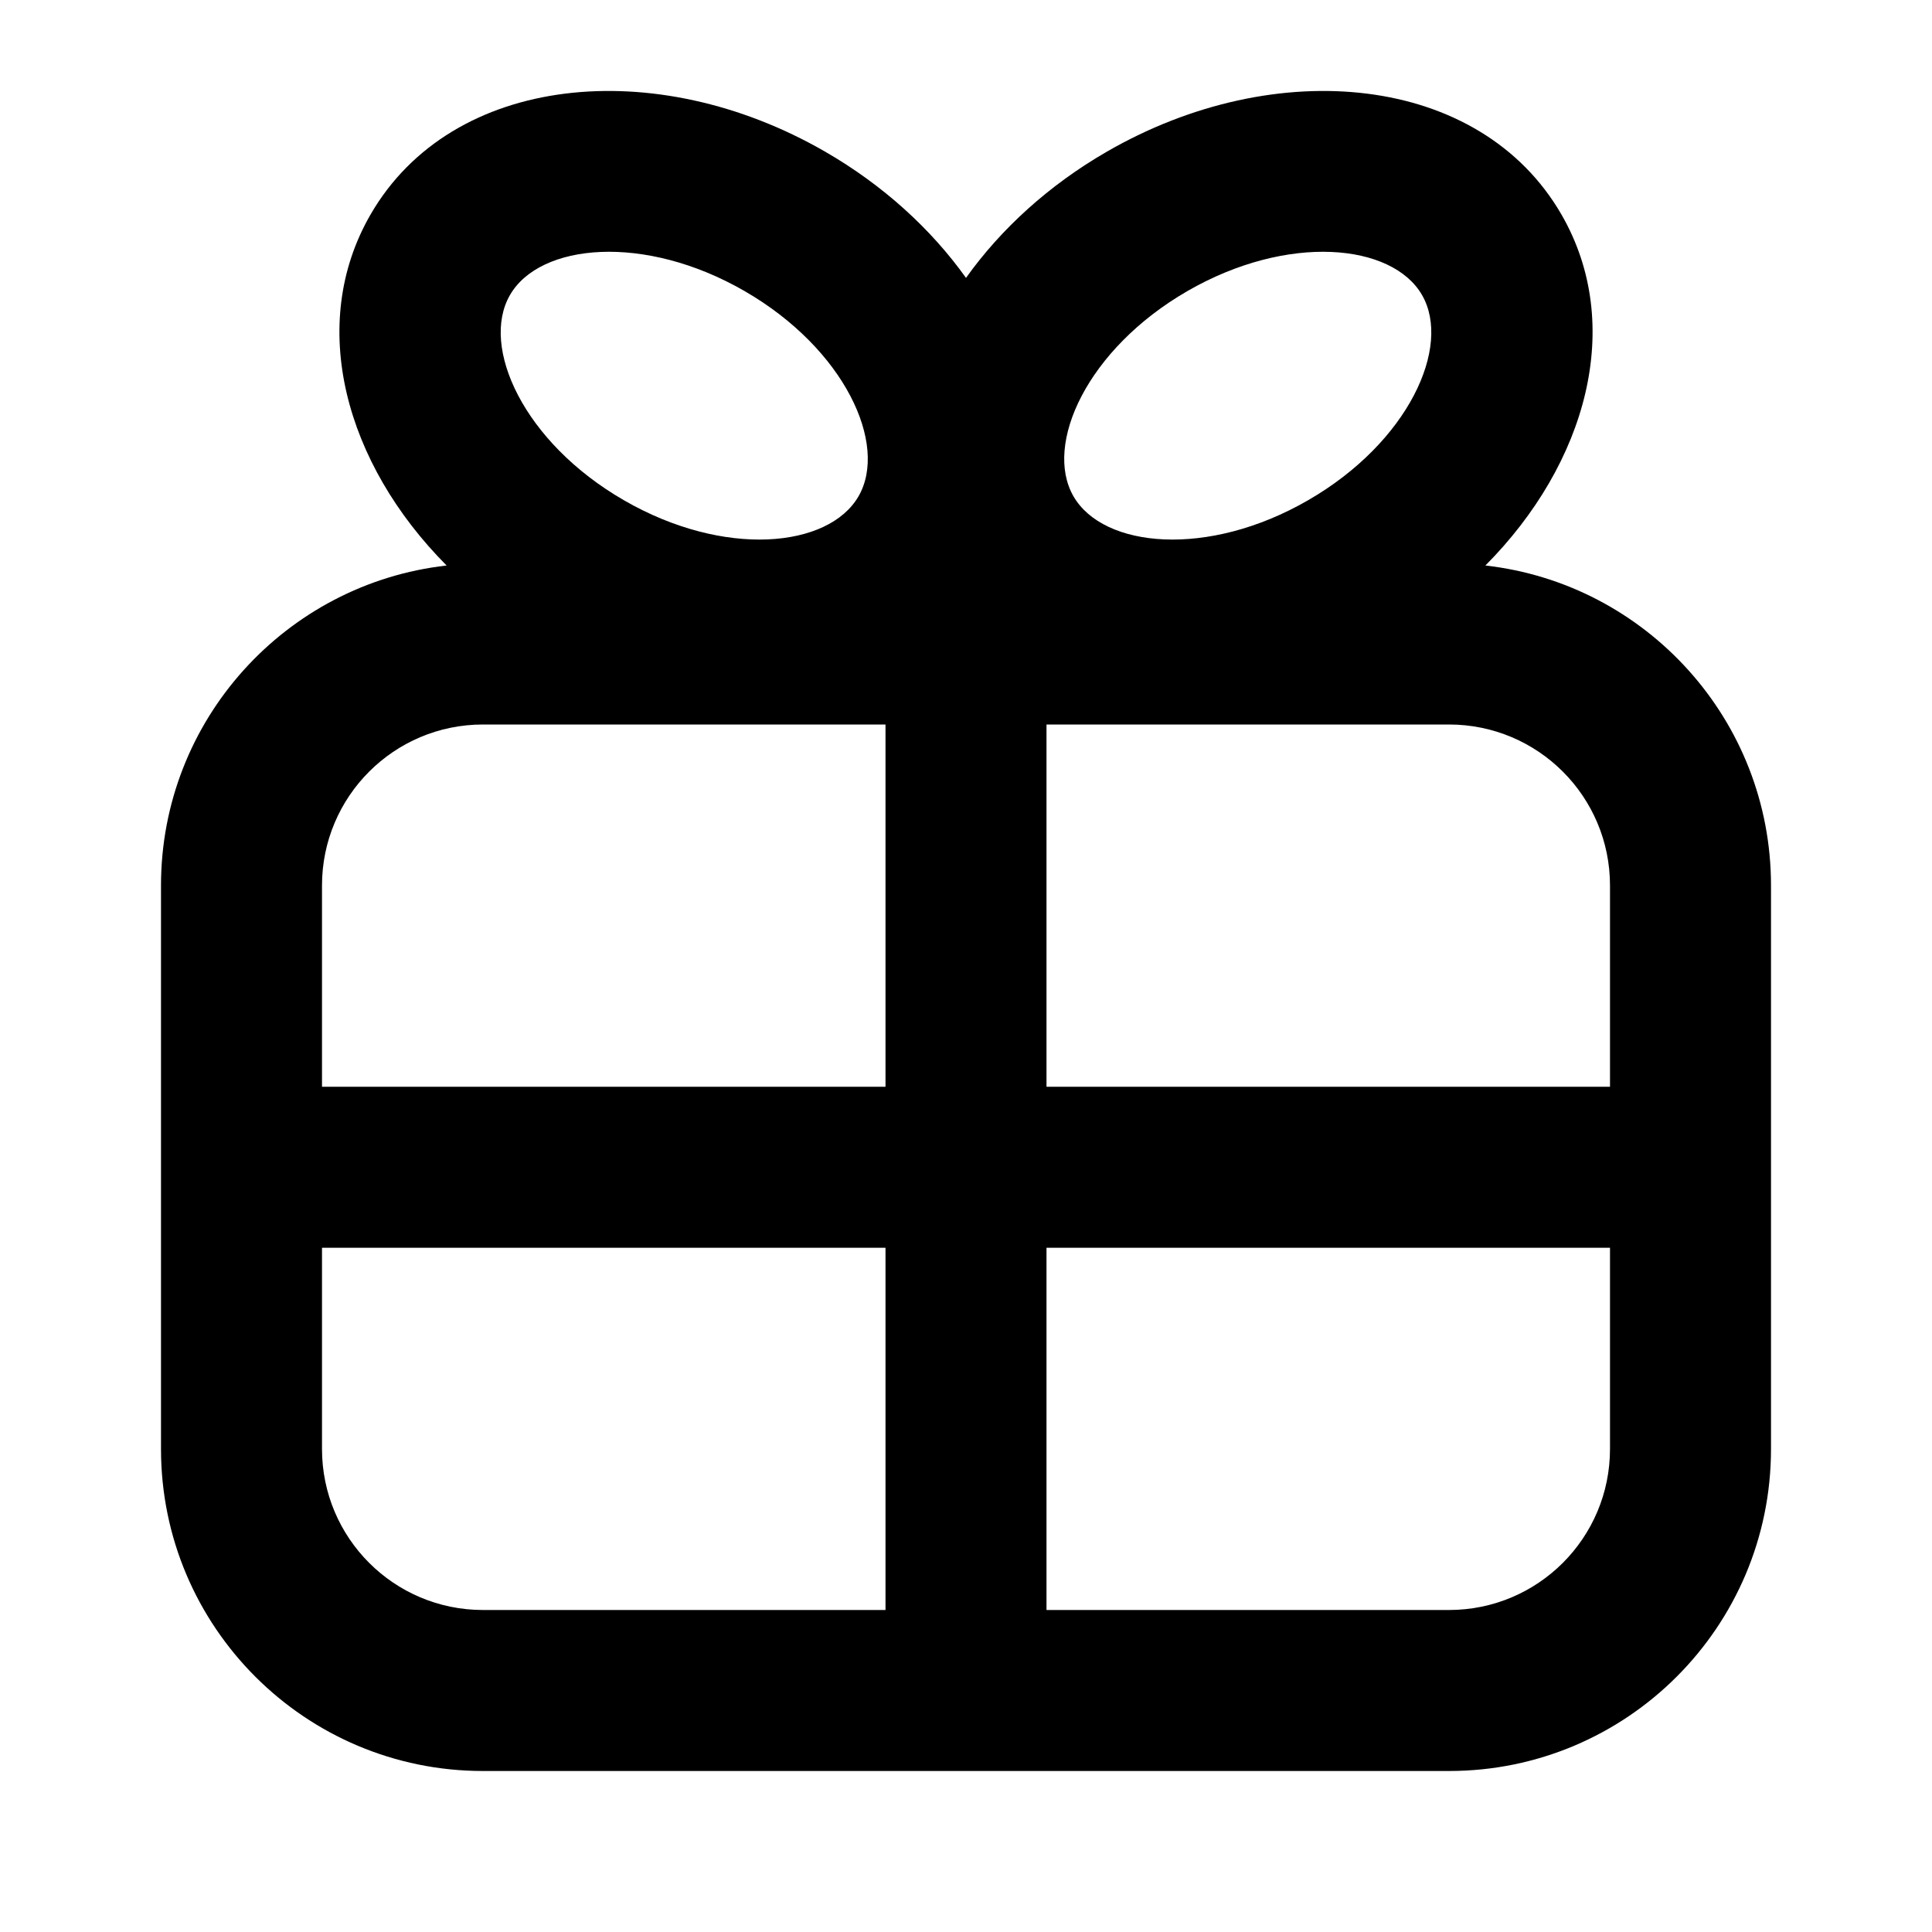 <?xml version="1.0" encoding="UTF-8"?>
<svg width="24px" height="24px" viewBox="0 0 24 24" version="1.1" xmlns="http://www.w3.org/2000/svg" xmlns:xlink="http://www.w3.org/1999/xlink">
    <!-- Generator: Sketch 44.1 (41455) - http://www.bohemiancoding.com/sketch -->
    <title>Bold/SVG/gift</title>
    <desc>Created with Sketch.</desc>
    <defs></defs>
    <g id="Bold-Outline" stroke="none" stroke-width="1" fill="none" fill-rule="evenodd">
        <g id="gift" fill-rule="nonzero" fill="#000000">
            <path d="M18.452,7.025 C20.448,7.25 22,8.944 22,11 L22,18 C22,20.209 20.209,22 18,22 L6,22 C3.791,22 2,20.209 2,18 L2,11 C2,8.944 3.552,7.25 5.548,7.025 C4.29,5.76 3.811,4.037 4.603,2.665 C5.613,0.916 8.148,0.67 10.25,1.884 C10.97,2.299 11.567,2.845 12,3.452 C12.433,2.845 13.03,2.299 13.75,1.884 C15.852,0.67 18.387,0.916 19.397,2.665 C20.189,4.037 19.71,5.76 18.452,7.025 Z M4,13.5 L11,13.5 L11,9 L6,9 C4.895,9 4,9.895 4,11 L4,13.5 Z M4,15.5 L4,18 C4,19.105 4.895,20 6,20 L11,20 L11,15.5 L4,15.5 Z M20,13.5 L20,11 C20,9.895 19.105,9 18,9 L13,9 L13,13.5 L20,13.5 Z M20,15.5 L13,15.5 L13,20 L18,20 C19.105,20 20,19.105 20,18 L20,15.5 Z M7.75,6.214 C8.996,6.934 10.294,6.808 10.665,6.165 C11.036,5.522 10.496,4.336 9.25,3.616 C8.004,2.897 6.706,3.022 6.335,3.665 C5.964,4.308 6.504,5.495 7.75,6.214 Z M16.25,6.214 C17.496,5.495 18.036,4.308 17.665,3.665 C17.294,3.022 15.996,2.897 14.75,3.616 C13.504,4.336 12.964,5.522 13.335,6.165 C13.706,6.808 15.004,6.934 16.25,6.214 Z" id="shape"></path>
        </g>
    </g>
</svg>